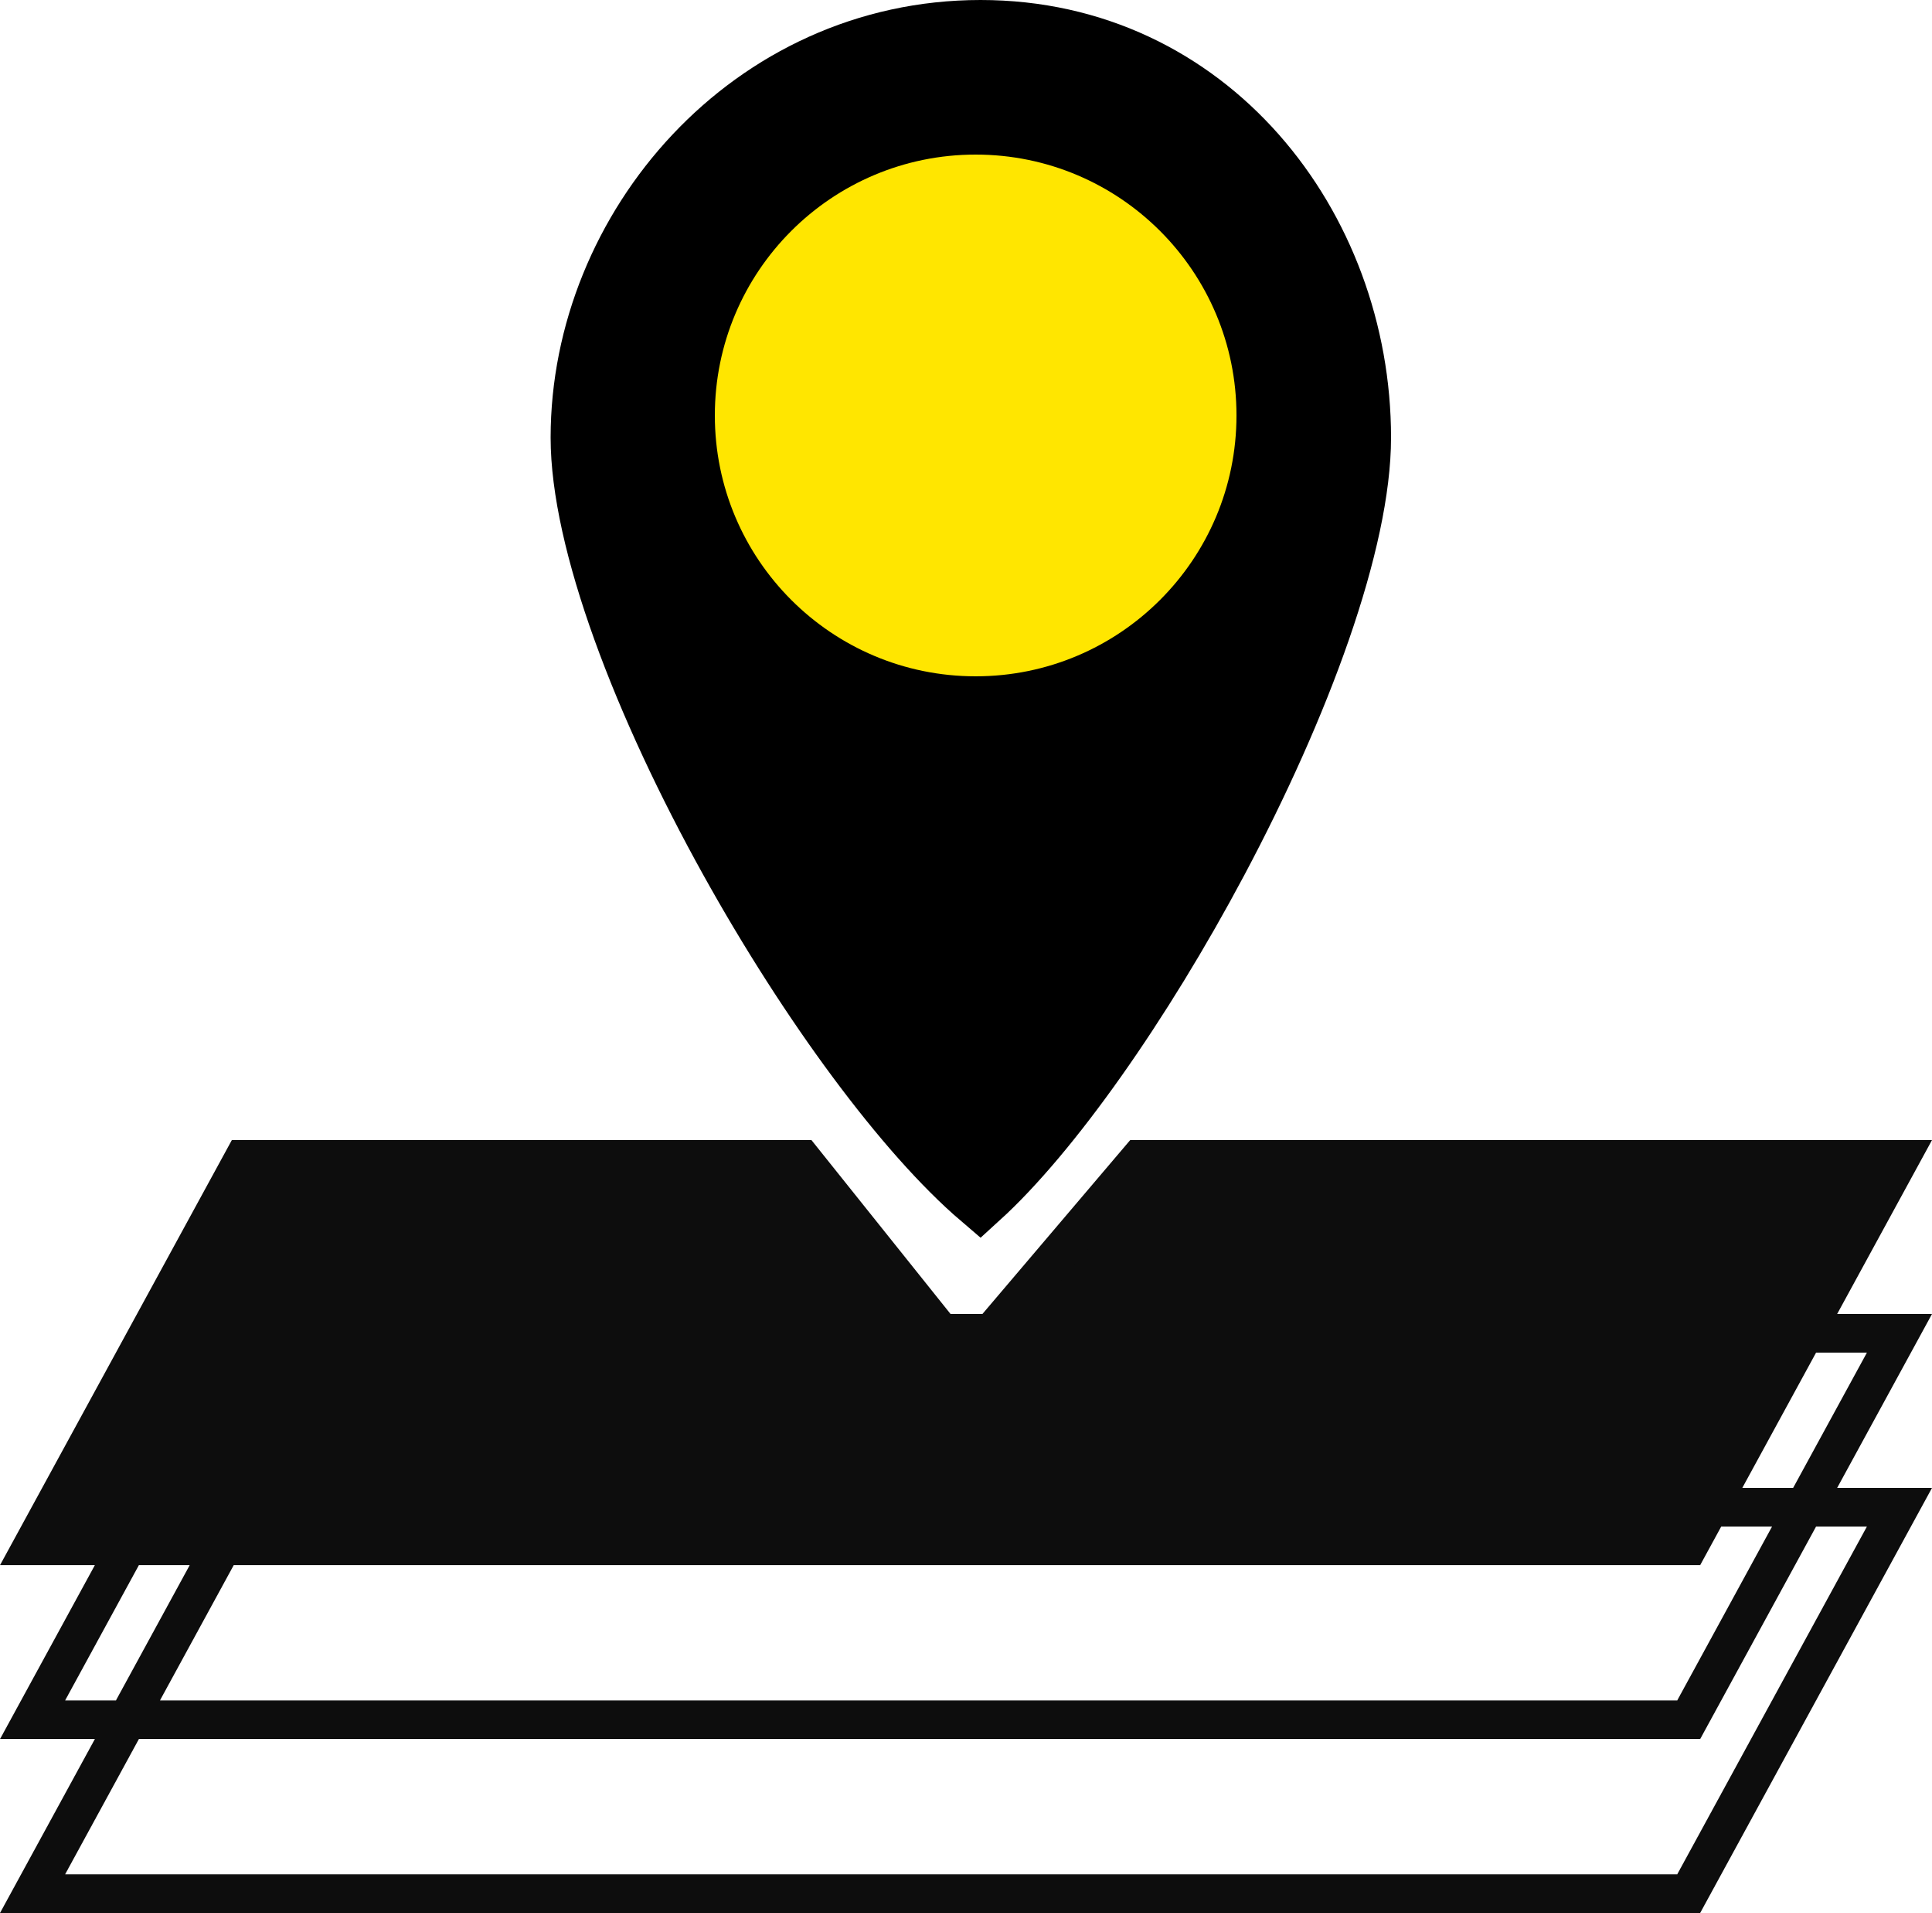 <svg width="100" height="99" viewBox="0 0 100 99" fill="none" xmlns="http://www.w3.org/2000/svg">
<path d="M50.762 69.648L58.962 60H98.316L87.406 80H1.685L12.594 60H41.519L49.219 69.625L49.977 70.572L50.762 69.648Z" fill="#0D0D0D" stroke="#0D0D0D" stroke-width="2"/>
<path d="M1.685 89L12.594 69H98.316L87.406 89H1.685Z" stroke="#0D0D0D" stroke-width="2"/>
<path d="M1.685 98L12.594 78H98.316L87.406 98H1.685Z" stroke="#0D0D0D" stroke-width="2"/>
<path d="M70.5 22.646C70.5 25.309 69.738 28.764 68.401 32.62C67.071 36.453 65.208 40.587 63.086 44.576C59.138 51.998 54.41 58.704 50.724 62.055C46.809 58.711 41.845 51.991 37.715 44.552C35.5 40.565 33.561 36.433 32.179 32.603C30.789 28.748 30 25.3 30 22.646C30 11.76 38.821 1.5 50.753 1.5C62.596 1.5 70.5 11.664 70.5 22.646Z" fill="black" stroke="black" stroke-width="3"/>
<path d="M64 21.5C64 28.956 57.956 35 50.5 35C43.044 35 37 28.956 37 21.5C37 14.044 43.044 8 50.5 8C57.956 8 64 14.044 64 21.5Z" fill="#FFE600"/>
</svg>
